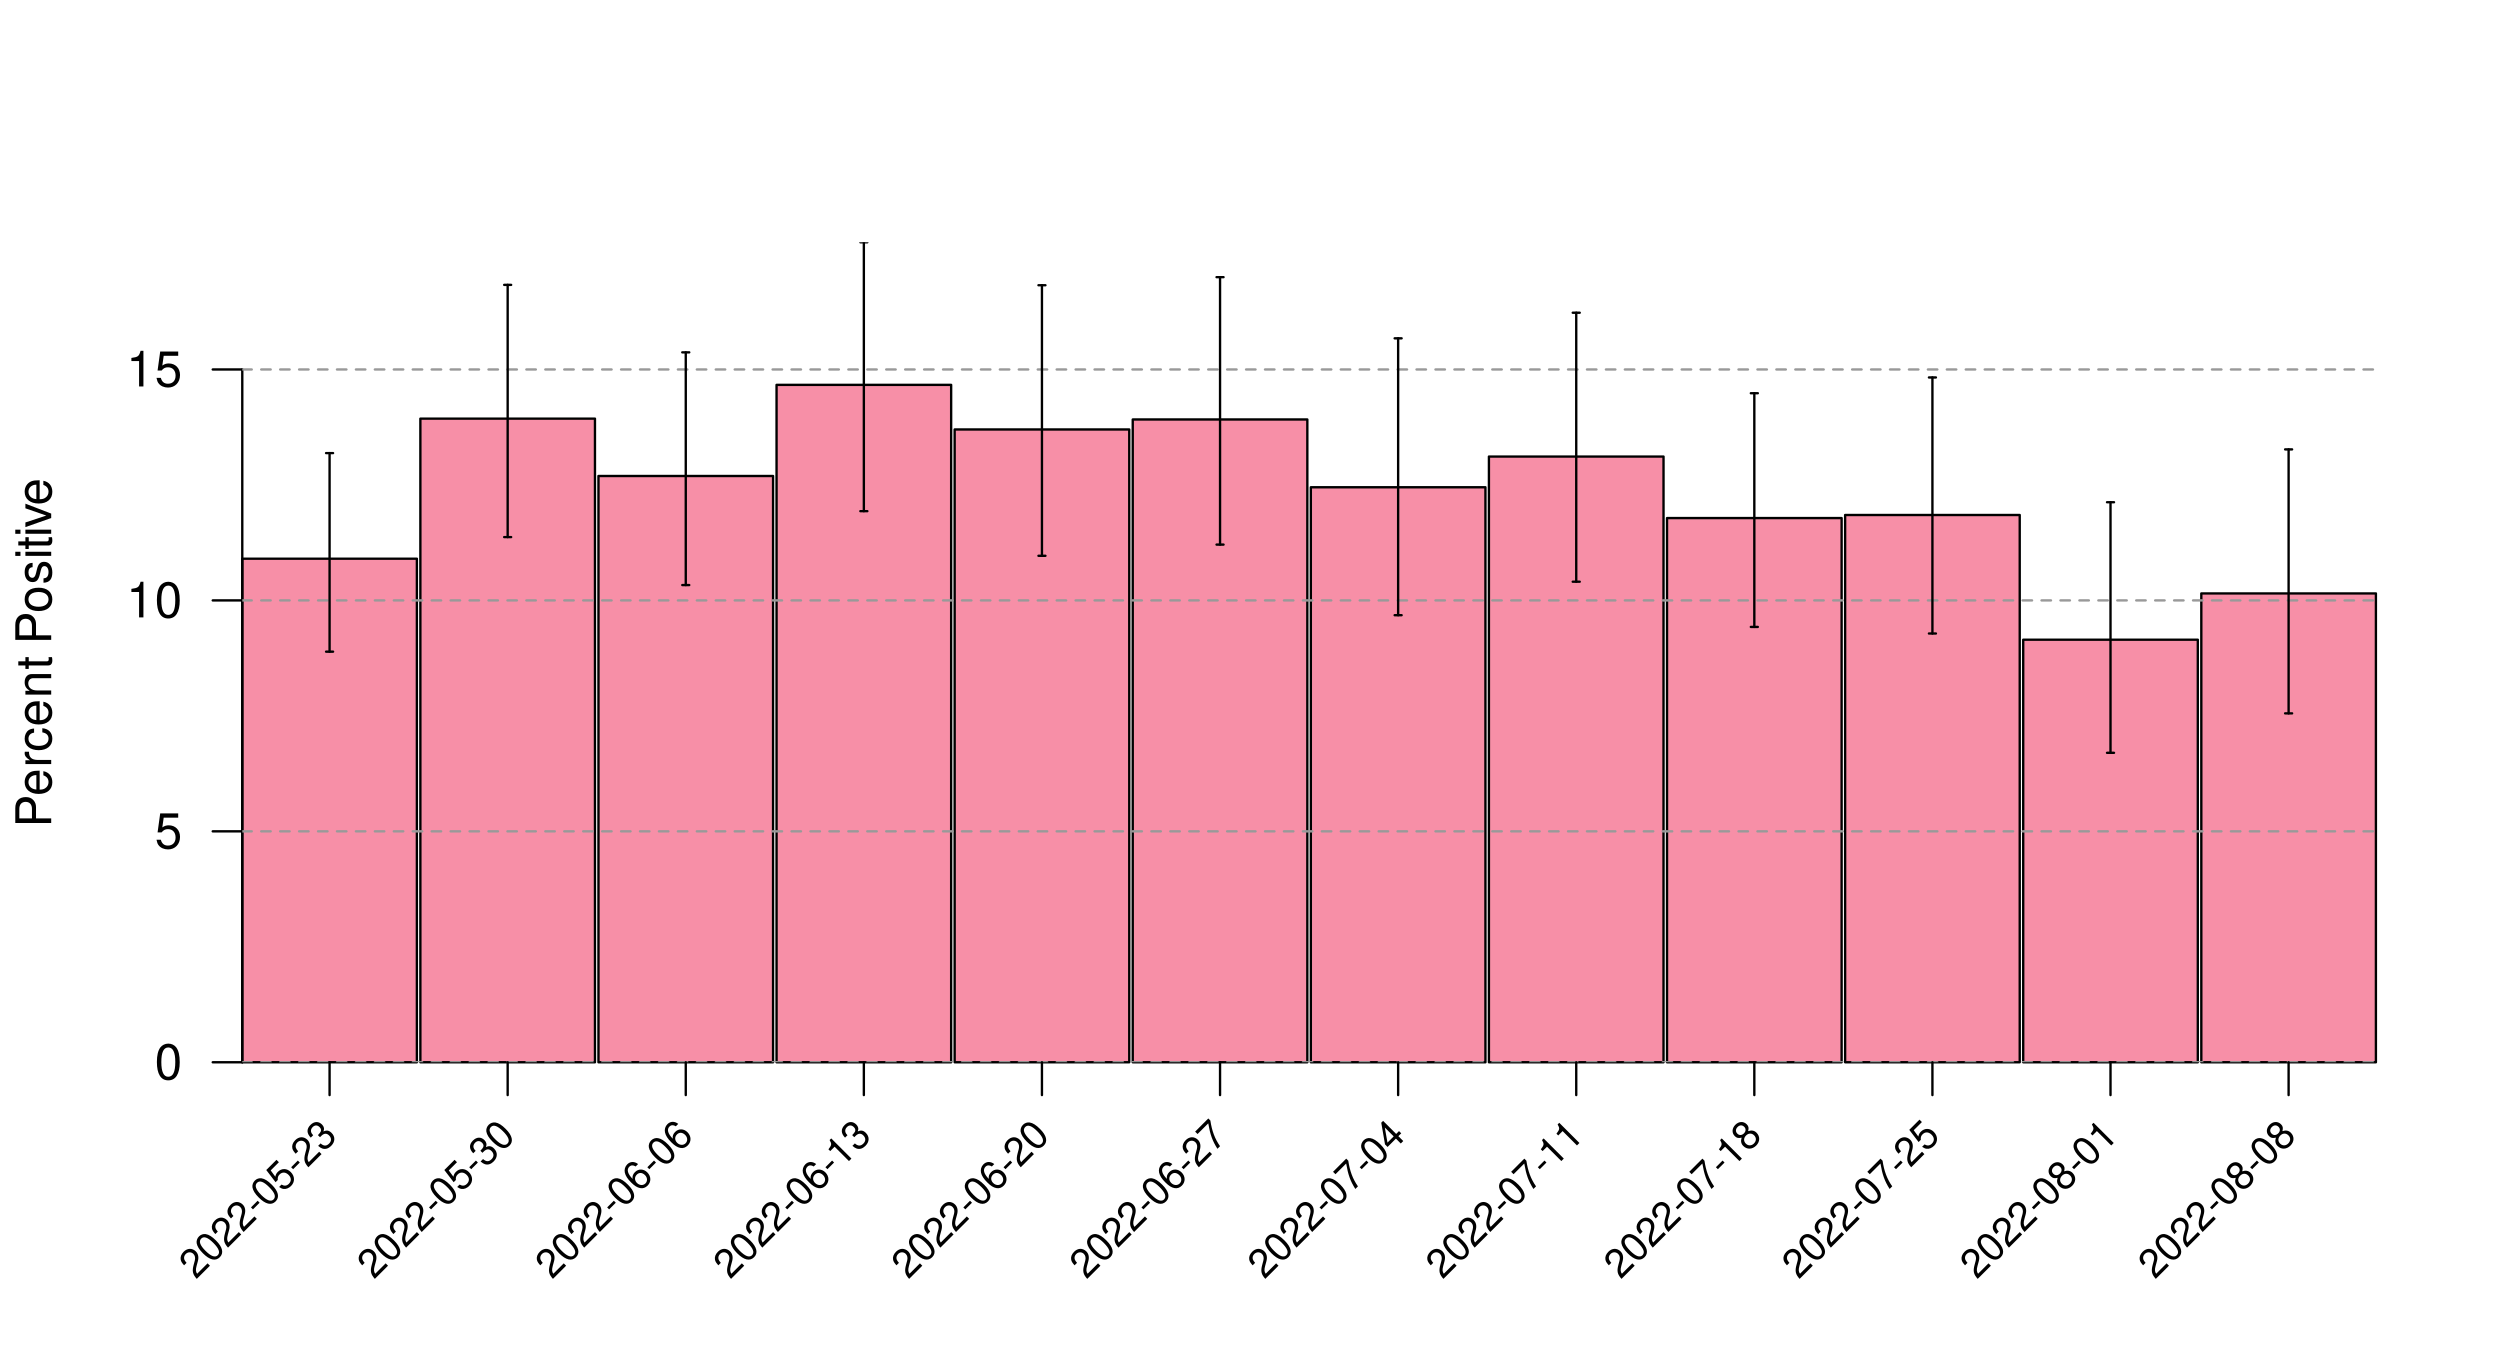 <?xml version="1.0" encoding="UTF-8"?>
<svg xmlns="http://www.w3.org/2000/svg" xmlns:xlink="http://www.w3.org/1999/xlink" width="792pt" height="432pt" viewBox="0 0 792 432" version="1.1">
<defs>
<g>
<symbol overflow="visible" id="glyph0-0">
<path style="stroke:none;" d=""/>
</symbol>
<symbol overflow="visible" id="glyph0-1">
<path style="stroke:none;" d="M -4.812 -2.875 L -4.812 -6.438 C -4.812 -7.328 -5.078 -8.031 -5.625 -8.641 C -6.25 -9.328 -6.984 -9.625 -8.031 -9.625 C -10.172 -9.625 -11.375 -8.359 -11.375 -6.109 L -11.375 -1.422 L 0 -1.422 L 0 -2.875 Z M -6.094 -2.875 L -10.094 -2.875 L -10.094 -5.891 C -10.094 -7.281 -9.344 -8.109 -8.094 -8.109 C -6.844 -8.109 -6.094 -7.281 -6.094 -5.891 Z M -6.094 -2.875 "/>
</symbol>
<symbol overflow="visible" id="glyph0-2">
<path style="stroke:none;" d="M -3.656 -8 C -4.891 -8 -5.641 -7.906 -6.25 -7.672 C -7.594 -7.141 -8.406 -5.891 -8.406 -4.359 C -8.406 -2.094 -6.672 -0.625 -3.969 -0.625 C -1.281 -0.625 0.359 -2.031 0.359 -4.328 C 0.359 -6.203 -0.703 -7.5 -2.484 -7.828 L -2.484 -6.516 C -1.406 -6.156 -0.844 -5.422 -0.844 -4.375 C -0.844 -3.562 -1.219 -2.859 -1.906 -2.422 C -2.375 -2.109 -2.844 -2 -3.656 -1.984 Z M -4.703 -2.016 C -6.219 -2.125 -7.203 -3.047 -7.203 -4.344 C -7.203 -5.672 -6.172 -6.594 -4.703 -6.594 Z M -4.703 -2.016 "/>
</symbol>
<symbol overflow="visible" id="glyph0-3">
<path style="stroke:none;" d="M -8.172 -1.078 L 0 -1.078 L 0 -2.391 L -4.234 -2.391 C -6.203 -2.406 -7.078 -3.219 -7.031 -5 L -8.359 -5 C -8.391 -4.781 -8.406 -4.656 -8.406 -4.5 C -8.406 -3.672 -7.906 -3.031 -6.688 -2.281 L -8.172 -2.281 Z M -8.172 -1.078 "/>
</symbol>
<symbol overflow="visible" id="glyph0-4">
<path style="stroke:none;" d="M -5.422 -7.344 C -6.219 -7.281 -6.734 -7.109 -7.188 -6.797 C -7.953 -6.234 -8.406 -5.25 -8.406 -4.109 C -8.406 -1.906 -6.656 -0.484 -3.938 -0.484 C -1.312 -0.484 0.359 -1.891 0.359 -4.094 C 0.359 -6.047 -0.812 -7.281 -2.812 -7.438 L -2.812 -6.125 C -1.5 -5.906 -0.844 -5.234 -0.844 -4.125 C -0.844 -2.703 -2.016 -1.844 -3.938 -1.844 C -5.984 -1.844 -7.203 -2.688 -7.203 -4.094 C -7.203 -5.188 -6.562 -5.875 -5.422 -6.031 Z M -5.422 -7.344 "/>
</symbol>
<symbol overflow="visible" id="glyph0-5">
<path style="stroke:none;" d="M -8.172 -1.094 L 0 -1.094 L 0 -2.406 L -4.5 -2.406 C -6.172 -2.406 -7.266 -3.281 -7.266 -4.609 C -7.266 -5.641 -6.641 -6.297 -5.656 -6.297 L 0 -6.297 L 0 -7.594 L -6.172 -7.594 C -7.531 -7.594 -8.406 -6.578 -8.406 -5 C -8.406 -3.797 -7.938 -3.016 -6.797 -2.297 L -8.172 -2.297 Z M -8.172 -1.094 "/>
</symbol>
<symbol overflow="visible" id="glyph0-6">
<path style="stroke:none;" d="M -8.172 -3.953 L -8.172 -2.625 L -10.422 -2.625 L -10.422 -1.328 L -8.172 -1.328 L -8.172 -0.219 L -7.109 -0.219 L -7.109 -1.328 L -0.938 -1.328 C -0.094 -1.328 0.359 -1.891 0.359 -2.906 C 0.359 -3.25 0.328 -3.531 0.25 -3.953 L -0.844 -3.953 C -0.797 -3.781 -0.781 -3.609 -0.781 -3.344 C -0.781 -2.781 -0.938 -2.625 -1.516 -2.625 L -7.109 -2.625 L -7.109 -3.953 Z M -8.172 -3.953 "/>
</symbol>
<symbol overflow="visible" id="glyph0-7">
<path style="stroke:none;" d=""/>
</symbol>
<symbol overflow="visible" id="glyph0-8">
<path style="stroke:none;" d="M -8.406 -4.234 C -8.406 -1.938 -6.766 -0.562 -4.016 -0.562 C -1.266 -0.562 0.359 -1.938 0.359 -4.25 C 0.359 -6.562 -1.281 -7.953 -3.953 -7.953 C -6.797 -7.953 -8.406 -6.609 -8.406 -4.234 Z M -7.203 -4.25 C -7.203 -5.719 -6 -6.594 -3.969 -6.594 C -2.047 -6.594 -0.844 -5.688 -0.844 -4.25 C -0.844 -2.812 -2.047 -1.922 -4.016 -1.922 C -6 -1.922 -7.203 -2.812 -7.203 -4.25 Z M -7.203 -4.25 "/>
</symbol>
<symbol overflow="visible" id="glyph0-9">
<path style="stroke:none;" d="M -5.891 -6.828 C -7.5 -6.812 -8.406 -5.75 -8.406 -3.875 C -8.406 -1.969 -7.422 -0.734 -5.906 -0.734 C -4.625 -0.734 -4.016 -1.391 -3.562 -3.328 L -3.266 -4.531 C -3.047 -5.438 -2.719 -5.797 -2.141 -5.797 C -1.359 -5.797 -0.844 -5.031 -0.844 -3.906 C -0.844 -3.203 -1.047 -2.609 -1.391 -2.281 C -1.625 -2.078 -1.859 -1.984 -2.438 -1.906 L -2.438 -0.531 C -0.547 -0.594 0.359 -1.656 0.359 -3.797 C 0.359 -5.844 -0.656 -7.156 -2.234 -7.156 C -3.453 -7.156 -4.109 -6.469 -4.5 -4.844 L -4.797 -3.609 C -5.047 -2.547 -5.391 -2.094 -5.969 -2.094 C -6.734 -2.094 -7.203 -2.766 -7.203 -3.828 C -7.203 -4.859 -6.75 -5.422 -5.891 -5.453 Z M -5.891 -6.828 "/>
</symbol>
<symbol overflow="visible" id="glyph0-10">
<path style="stroke:none;" d="M -8.172 -2.344 L -8.172 -1.047 L 0 -1.047 L 0 -2.344 Z M -11.375 -2.344 L -11.375 -1.031 L -9.734 -1.031 L -9.734 -2.344 Z M -11.375 -2.344 "/>
</symbol>
<symbol overflow="visible" id="glyph0-11">
<path style="stroke:none;" d="M 0 -4.438 L -8.172 -7.578 L -8.172 -6.109 L -1.547 -3.812 L -8.172 -1.625 L -8.172 -0.156 L 0 -3.031 Z M 0 -4.438 "/>
</symbol>
<symbol overflow="visible" id="glyph1-0">
<path style="stroke:none;" d=""/>
</symbol>
<symbol overflow="visible" id="glyph1-1">
<path style="stroke:none;" d="M 4.281 -11.281 C 3.266 -11.281 2.328 -10.812 1.75 -10.047 C 1.031 -9.047 0.672 -7.547 0.672 -5.453 C 0.672 -1.656 1.922 0.359 4.281 0.359 C 6.625 0.359 7.906 -1.656 7.906 -5.359 C 7.906 -7.547 7.562 -9.016 6.828 -10.047 C 6.25 -10.828 5.328 -11.281 4.281 -11.281 Z M 4.281 -10.062 C 5.766 -10.062 6.5 -8.547 6.5 -5.484 C 6.5 -2.281 5.781 -0.781 4.25 -0.781 C 2.812 -0.781 2.078 -2.344 2.078 -5.438 C 2.078 -8.547 2.812 -10.062 4.281 -10.062 Z M 4.281 -10.062 "/>
</symbol>
<symbol overflow="visible" id="glyph1-2">
<path style="stroke:none;" d="M 7.422 -11.062 L 1.719 -11.062 L 0.891 -5.031 L 2.156 -5.031 C 2.797 -5.797 3.328 -6.062 4.188 -6.062 C 5.672 -6.062 6.594 -5.047 6.594 -3.422 C 6.594 -1.828 5.672 -0.859 4.172 -0.859 C 2.984 -0.859 2.25 -1.469 1.922 -2.719 L 0.547 -2.719 C 0.734 -1.812 0.891 -1.375 1.219 -0.969 C 1.844 -0.125 2.969 0.359 4.203 0.359 C 6.438 0.359 8 -1.266 8 -3.609 C 8 -5.781 6.547 -7.281 4.422 -7.281 C 3.656 -7.281 3.031 -7.078 2.391 -6.609 L 2.828 -9.703 L 7.422 -9.703 Z M 7.422 -11.062 "/>
</symbol>
<symbol overflow="visible" id="glyph1-3">
<path style="stroke:none;" d="M 4.031 -8.031 L 4.031 0 L 5.406 0 L 5.406 -11.281 L 4.5 -11.281 C 4.016 -9.547 3.719 -9.312 1.594 -9.031 L 1.594 -8.031 Z M 4.031 -8.031 "/>
</symbol>
<symbol overflow="visible" id="glyph2-0">
<path style="stroke:none;" d=""/>
</symbol>
<symbol overflow="visible" id="glyph2-1">
<path style="stroke:none;" d="M 3.703 -5.234 L 0.406 -1.938 C -0.047 -2.547 -0.109 -3.172 0.219 -4.406 L 0.594 -5.781 C 0.984 -7.141 0.766 -8.234 -0.016 -9.016 C -0.547 -9.547 -1.25 -9.844 -1.953 -9.828 C -2.656 -9.781 -3.297 -9.484 -3.875 -8.906 C -4.672 -8.109 -4.984 -7.203 -4.797 -6.328 C -4.672 -5.766 -4.344 -5.281 -3.734 -4.609 L -2.953 -5.391 C -3.359 -5.859 -3.562 -6.156 -3.672 -6.484 C -3.859 -7.078 -3.688 -7.719 -3.219 -8.188 C -2.516 -8.891 -1.469 -8.906 -0.781 -8.219 C -0.266 -7.703 -0.125 -6.969 -0.344 -6.094 L -0.688 -4.812 C -1.25 -2.75 -1.031 -1.781 0.281 -0.312 L 4.453 -4.484 Z M 3.703 -5.234 "/>
</symbol>
<symbol overflow="visible" id="glyph2-2">
<path style="stroke:none;" d="M -3.953 -8.828 C -4.547 -8.234 -4.812 -7.438 -4.703 -6.672 C -4.531 -5.688 -3.906 -4.656 -2.719 -3.469 C -0.562 -1.312 1.281 -0.875 2.641 -2.234 C 3.953 -3.547 3.531 -5.406 1.438 -7.5 C 0.188 -8.75 -0.828 -9.391 -1.828 -9.547 C -2.594 -9.656 -3.375 -9.406 -3.953 -8.828 Z M -3.25 -8.125 C -2.422 -8.953 -1.172 -8.516 0.562 -6.781 C 2.375 -4.969 2.828 -3.703 1.969 -2.844 C 1.156 -2.031 -0.156 -2.5 -1.906 -4.25 C -3.672 -6.016 -4.094 -7.281 -3.25 -8.125 Z M -3.25 -8.125 "/>
</symbol>
<symbol overflow="visible" id="glyph2-3">
<path style="stroke:none;" d="M -0.234 -5.266 L -2.344 -3.156 L -1.719 -2.531 L 0.391 -4.641 Z M -0.234 -5.266 "/>
</symbol>
<symbol overflow="visible" id="glyph2-4">
<path style="stroke:none;" d="M -2.047 -10.453 L -5.281 -7.219 L -2.328 -3.359 L -1.625 -4.062 C -1.703 -4.859 -1.562 -5.312 -1.062 -5.812 C -0.219 -6.656 0.875 -6.594 1.797 -5.672 C 2.703 -4.766 2.734 -3.703 1.875 -2.844 C 1.203 -2.172 0.438 -2.094 -0.453 -2.609 L -1.219 -1.844 C -0.609 -1.453 -0.25 -1.281 0.141 -1.234 C 0.969 -1.094 1.875 -1.469 2.594 -2.188 C 3.844 -3.438 3.812 -5.25 2.484 -6.578 C 1.266 -7.797 -0.406 -7.844 -1.609 -6.641 C -2.062 -6.188 -2.297 -5.734 -2.406 -5.094 L -3.875 -7.094 L -1.281 -9.688 Z M -2.047 -10.453 "/>
</symbol>
<symbol overflow="visible" id="glyph2-5">
<path style="stroke:none;" d="M -0.984 -4.891 L -0.562 -5.312 C 0.281 -6.156 1.125 -6.219 1.891 -5.453 C 2.703 -4.641 2.703 -3.672 1.906 -2.875 C 1.047 -2.016 0.188 -2.031 -0.797 -2.922 L -1.578 -2.141 C -1.016 -1.672 -0.594 -1.406 -0.188 -1.281 C 0.781 -1 1.688 -1.281 2.562 -2.156 C 3.844 -3.438 3.891 -5.047 2.688 -6.25 C 1.875 -7.062 1.125 -7.188 0.109 -6.703 C 0.453 -7.516 0.297 -8.266 -0.344 -8.906 C -1.438 -10 -2.828 -9.953 -4.016 -8.766 C -5.281 -7.5 -5.234 -6.109 -3.906 -4.75 L -3.141 -5.516 C -3.516 -5.922 -3.703 -6.172 -3.781 -6.469 C -3.969 -7 -3.797 -7.609 -3.312 -8.094 C -2.625 -8.781 -1.812 -8.781 -1.109 -8.078 C -0.672 -7.641 -0.547 -7.203 -0.734 -6.703 C -0.875 -6.406 -1.125 -6.094 -1.641 -5.547 Z M -0.984 -4.891 "/>
</symbol>
<symbol overflow="visible" id="glyph2-6">
<path style="stroke:none;" d="M -0.328 -9.109 C -1.516 -10.016 -2.812 -9.969 -3.766 -9.016 C -4.453 -8.328 -4.734 -7.359 -4.531 -6.406 C -4.297 -5.391 -3.688 -4.438 -2.547 -3.297 C -1.453 -2.203 -0.625 -1.688 0.312 -1.5 C 1.188 -1.312 2 -1.594 2.688 -2.281 C 3.875 -3.469 3.844 -5.219 2.594 -6.469 C 1.422 -7.641 -0.203 -7.672 -1.312 -6.562 C -1.938 -5.938 -2.203 -5.234 -2.062 -4.406 C -3.625 -6 -4.016 -7.359 -3.109 -8.266 C -2.578 -8.797 -1.859 -8.828 -1.094 -8.344 Z M -0.734 -5.766 C 0.016 -6.516 1.016 -6.453 1.875 -5.594 C 2.656 -4.812 2.719 -3.688 2 -2.969 C 1.281 -2.25 0.125 -2.312 -0.688 -3.125 C -1.484 -3.922 -1.5 -5 -0.734 -5.766 Z M -0.734 -5.766 "/>
</symbol>
<symbol overflow="visible" id="glyph2-7">
<path style="stroke:none;" d="M -2.266 -6.828 L 2.281 -2.281 L 3.062 -3.062 L -3.328 -9.453 L -3.844 -8.938 C -3.125 -7.688 -3.172 -7.359 -4.219 -6 L -3.656 -5.438 Z M -2.266 -6.828 "/>
</symbol>
<symbol overflow="visible" id="glyph2-8">
<path style="stroke:none;" d="M -1.672 -10.828 L -5.844 -6.656 L -5.078 -5.891 L -1.688 -9.281 C -1.062 -5.656 -0.375 -3.75 1.219 -1.219 L 2.047 -2.047 C 0.391 -4.391 -0.531 -6.906 -1.016 -10.172 Z M -1.672 -10.828 "/>
</symbol>
<symbol overflow="visible" id="glyph2-9">
<path style="stroke:none;" d="M 1.344 -4.438 L 2.891 -2.891 L 3.672 -3.672 L 2.125 -5.219 L 3.031 -6.125 L 2.328 -6.828 L 1.422 -5.922 L -2.719 -10.062 L -3.297 -9.484 L -2.109 -2.609 L -1.297 -1.797 Z M 0.641 -5.141 L -1.328 -3.172 L -2.172 -7.953 Z M 0.641 -5.141 "/>
</symbol>
<symbol overflow="visible" id="glyph2-10">
<path style="stroke:none;" d="M 0.094 -6.812 C 0.359 -7.859 0.234 -8.391 -0.359 -8.984 C -1.375 -10 -2.859 -9.922 -3.953 -8.828 C -5.062 -7.719 -5.141 -6.234 -4.141 -5.234 C -3.531 -4.625 -3.016 -4.516 -1.969 -4.75 C -2.312 -3.688 -2.156 -2.812 -1.453 -2.109 C -0.281 -0.938 1.391 -0.984 2.641 -2.234 C 3.875 -3.469 3.922 -5.141 2.75 -6.312 C 2.047 -7.016 1.172 -7.172 0.094 -6.812 Z M -3.25 -8.125 C -2.594 -8.781 -1.781 -8.812 -1.141 -8.172 C -0.547 -7.578 -0.594 -6.75 -1.234 -6.109 C -1.906 -5.438 -2.719 -5.406 -3.328 -6.016 C -3.953 -6.641 -3.922 -7.453 -3.25 -8.125 Z M -0.562 -5.438 C 0.203 -6.203 1.234 -6.234 1.984 -5.484 C 2.75 -4.719 2.734 -3.703 1.922 -2.891 C 1.156 -2.125 0.109 -2.109 -0.641 -2.859 C -1.406 -3.625 -1.359 -4.641 -0.562 -5.438 Z M -0.562 -5.438 "/>
</symbol>
</g>
<clipPath id="clip1">
  <path d="M 76.754 336 L 752.691 336 L 752.691 336.531 L 76.754 336.531 Z M 76.754 336 "/>
</clipPath>
<clipPath id="clip2">
  <path d="M 76.754 262 L 752.691 262 L 752.691 264 L 76.754 264 Z M 76.754 262 "/>
</clipPath>
<clipPath id="clip3">
  <path d="M 76.754 189 L 752.691 189 L 752.691 191 L 76.754 191 Z M 76.754 189 "/>
</clipPath>
<clipPath id="clip4">
  <path d="M 76.754 116 L 752.691 116 L 752.691 118 L 76.754 118 Z M 76.754 116 "/>
</clipPath>
<clipPath id="clip5">
  <path d="M 273 76.754 L 275 76.754 L 275 163 L 273 163 Z M 273 76.754 "/>
</clipPath>
<clipPath id="clip6">
  <path d="M 272 76.754 L 276 76.754 L 276 78 L 272 78 Z M 272 76.754 "/>
</clipPath>
</defs>
<g id="surface7">
<rect x="0" y="0" width="792" height="432" style="fill:rgb(100%,100%,100%);fill-opacity:1;stroke:none;"/>
<path style="fill-rule:nonzero;fill:rgb(96.863%,56.078%,65.49%);fill-opacity:1;stroke-width:0.75;stroke-linecap:round;stroke-linejoin:round;stroke:rgb(0%,0%,0%);stroke-opacity:1;stroke-miterlimit:10;" d="M 76.754 336.527 L 132.066 336.527 L 132.066 177 L 76.754 177 Z M 76.754 336.527 "/>
<path style="fill-rule:nonzero;fill:rgb(96.863%,56.078%,65.49%);fill-opacity:1;stroke-width:0.75;stroke-linecap:round;stroke-linejoin:round;stroke:rgb(0%,0%,0%);stroke-opacity:1;stroke-miterlimit:10;" d="M 133.172 336.527 L 188.484 336.527 L 188.484 132.625 L 133.172 132.625 Z M 133.172 336.527 "/>
<path style="fill-rule:nonzero;fill:rgb(96.863%,56.078%,65.49%);fill-opacity:1;stroke-width:0.75;stroke-linecap:round;stroke-linejoin:round;stroke:rgb(0%,0%,0%);stroke-opacity:1;stroke-miterlimit:10;" d="M 189.594 336.527 L 244.906 336.527 L 244.906 150.793 L 189.594 150.793 Z M 189.594 336.527 "/>
<path style="fill-rule:nonzero;fill:rgb(96.863%,56.078%,65.49%);fill-opacity:1;stroke-width:0.75;stroke-linecap:round;stroke-linejoin:round;stroke:rgb(0%,0%,0%);stroke-opacity:1;stroke-miterlimit:10;" d="M 246.012 336.527 L 301.324 336.527 L 301.324 121.926 L 246.012 121.926 Z M 246.012 336.527 "/>
<path style="fill-rule:nonzero;fill:rgb(96.863%,56.078%,65.49%);fill-opacity:1;stroke-width:0.75;stroke-linecap:round;stroke-linejoin:round;stroke:rgb(0%,0%,0%);stroke-opacity:1;stroke-miterlimit:10;" d="M 302.434 336.527 L 357.746 336.527 L 357.746 136.055 L 302.434 136.055 Z M 302.434 336.527 "/>
<path style="fill-rule:nonzero;fill:rgb(96.863%,56.078%,65.49%);fill-opacity:1;stroke-width:0.75;stroke-linecap:round;stroke-linejoin:round;stroke:rgb(0%,0%,0%);stroke-opacity:1;stroke-miterlimit:10;" d="M 358.852 336.527 L 414.164 336.527 L 414.164 132.891 L 358.852 132.891 Z M 358.852 336.527 "/>
<path style="fill-rule:nonzero;fill:rgb(96.863%,56.078%,65.49%);fill-opacity:1;stroke-width:0.75;stroke-linecap:round;stroke-linejoin:round;stroke:rgb(0%,0%,0%);stroke-opacity:1;stroke-miterlimit:10;" d="M 415.273 336.527 L 470.586 336.527 L 470.586 154.363 L 415.273 154.363 Z M 415.273 336.527 "/>
<path style="fill-rule:nonzero;fill:rgb(96.863%,56.078%,65.49%);fill-opacity:1;stroke-width:0.75;stroke-linecap:round;stroke-linejoin:round;stroke:rgb(0%,0%,0%);stroke-opacity:1;stroke-miterlimit:10;" d="M 471.691 336.527 L 527.004 336.527 L 527.004 144.637 L 471.691 144.637 Z M 471.691 336.527 "/>
<path style="fill-rule:nonzero;fill:rgb(96.863%,56.078%,65.49%);fill-opacity:1;stroke-width:0.75;stroke-linecap:round;stroke-linejoin:round;stroke:rgb(0%,0%,0%);stroke-opacity:1;stroke-miterlimit:10;" d="M 528.113 336.527 L 583.426 336.527 L 583.426 164.129 L 528.113 164.129 Z M 528.113 336.527 "/>
<path style="fill-rule:nonzero;fill:rgb(96.863%,56.078%,65.49%);fill-opacity:1;stroke-width:0.75;stroke-linecap:round;stroke-linejoin:round;stroke:rgb(0%,0%,0%);stroke-opacity:1;stroke-miterlimit:10;" d="M 584.535 336.527 L 639.848 336.527 L 639.848 163.152 L 584.535 163.152 Z M 584.535 336.527 "/>
<path style="fill-rule:nonzero;fill:rgb(96.863%,56.078%,65.49%);fill-opacity:1;stroke-width:0.75;stroke-linecap:round;stroke-linejoin:round;stroke:rgb(0%,0%,0%);stroke-opacity:1;stroke-miterlimit:10;" d="M 640.953 336.527 L 696.266 336.527 L 696.266 202.66 L 640.953 202.66 Z M 640.953 336.527 "/>
<path style="fill-rule:nonzero;fill:rgb(96.863%,56.078%,65.49%);fill-opacity:1;stroke-width:0.75;stroke-linecap:round;stroke-linejoin:round;stroke:rgb(0%,0%,0%);stroke-opacity:1;stroke-miterlimit:10;" d="M 697.375 336.527 L 752.688 336.527 L 752.688 187.996 L 697.375 187.996 Z M 697.375 336.527 "/>
<g style="fill:rgb(0%,0%,0%);fill-opacity:1;">
  <use xlink:href="#glyph0-1" x="16.219" y="262.141"/>
  <use xlink:href="#glyph0-2" x="16.219" y="252.141"/>
  <use xlink:href="#glyph0-3" x="16.219" y="243.141"/>
  <use xlink:href="#glyph0-4" x="16.219" y="238.141"/>
  <use xlink:href="#glyph0-2" x="16.219" y="230.141"/>
  <use xlink:href="#glyph0-5" x="16.219" y="221.141"/>
  <use xlink:href="#glyph0-6" x="16.219" y="212.141"/>
  <use xlink:href="#glyph0-7" x="16.219" y="208.141"/>
  <use xlink:href="#glyph0-1" x="16.219" y="204.141"/>
  <use xlink:href="#glyph0-8" x="16.219" y="194.141"/>
  <use xlink:href="#glyph0-9" x="16.219" y="185.141"/>
  <use xlink:href="#glyph0-10" x="16.219" y="177.141"/>
  <use xlink:href="#glyph0-6" x="16.219" y="174.141"/>
  <use xlink:href="#glyph0-10" x="16.219" y="170.141"/>
  <use xlink:href="#glyph0-11" x="16.219" y="167.141"/>
  <use xlink:href="#glyph0-2" x="16.219" y="160.141"/>
</g>
<path style="fill:none;stroke-width:0.75;stroke-linecap:round;stroke-linejoin:round;stroke:rgb(0%,0%,0%);stroke-opacity:1;stroke-miterlimit:10;" d="M 76.754 336.527 L 76.754 117.051 "/>
<path style="fill:none;stroke-width:0.75;stroke-linecap:round;stroke-linejoin:round;stroke:rgb(0%,0%,0%);stroke-opacity:1;stroke-miterlimit:10;" d="M 76.754 336.527 L 67.391 336.527 "/>
<path style="fill:none;stroke-width:0.75;stroke-linecap:round;stroke-linejoin:round;stroke:rgb(0%,0%,0%);stroke-opacity:1;stroke-miterlimit:10;" d="M 76.754 263.367 L 67.391 263.367 "/>
<path style="fill:none;stroke-width:0.75;stroke-linecap:round;stroke-linejoin:round;stroke:rgb(0%,0%,0%);stroke-opacity:1;stroke-miterlimit:10;" d="M 76.754 190.211 L 67.391 190.211 "/>
<path style="fill:none;stroke-width:0.75;stroke-linecap:round;stroke-linejoin:round;stroke:rgb(0%,0%,0%);stroke-opacity:1;stroke-miterlimit:10;" d="M 76.754 117.051 L 67.391 117.051 "/>
<g style="fill:rgb(0%,0%,0%);fill-opacity:1;">
  <use xlink:href="#glyph1-1" x="49.031" y="341.898"/>
</g>
<g style="fill:rgb(0%,0%,0%);fill-opacity:1;">
  <use xlink:href="#glyph1-2" x="49.031" y="268.738"/>
</g>
<g style="fill:rgb(0%,0%,0%);fill-opacity:1;">
  <use xlink:href="#glyph1-3" x="40.031" y="195.582"/>
  <use xlink:href="#glyph1-1" x="49.031" y="195.582"/>
</g>
<g style="fill:rgb(0%,0%,0%);fill-opacity:1;">
  <use xlink:href="#glyph1-3" x="40.031" y="122.422"/>
  <use xlink:href="#glyph1-2" x="49.031" y="122.422"/>
</g>
<g clip-path="url(#clip1)" clip-rule="nonzero">
<path style="fill:none;stroke-width:0.75;stroke-linecap:round;stroke-linejoin:round;stroke:rgb(60%,60%,60%);stroke-opacity:1;stroke-dasharray:3,3;stroke-miterlimit:10;" d="M 76.754 336.527 L 752.688 336.527 "/>
</g>
<g clip-path="url(#clip2)" clip-rule="nonzero">
<path style="fill:none;stroke-width:0.75;stroke-linecap:round;stroke-linejoin:round;stroke:rgb(60%,60%,60%);stroke-opacity:1;stroke-dasharray:3,3;stroke-miterlimit:10;" d="M 76.754 263.367 L 752.688 263.367 "/>
</g>
<g clip-path="url(#clip3)" clip-rule="nonzero">
<path style="fill:none;stroke-width:0.75;stroke-linecap:round;stroke-linejoin:round;stroke:rgb(60%,60%,60%);stroke-opacity:1;stroke-dasharray:3,3;stroke-miterlimit:10;" d="M 76.754 190.211 L 752.688 190.211 "/>
</g>
<g clip-path="url(#clip4)" clip-rule="nonzero">
<path style="fill:none;stroke-width:0.75;stroke-linecap:round;stroke-linejoin:round;stroke:rgb(60%,60%,60%);stroke-opacity:1;stroke-dasharray:3,3;stroke-miterlimit:10;" d="M 76.754 117.051 L 752.688 117.051 "/>
</g>
<path style="fill:none;stroke-width:0.75;stroke-linecap:round;stroke-linejoin:round;stroke:rgb(0%,0%,0%);stroke-opacity:1;stroke-miterlimit:10;" d="M 104.41 336.527 L 104.41 346.918 "/>
<path style="fill:none;stroke-width:0.75;stroke-linecap:round;stroke-linejoin:round;stroke:rgb(0%,0%,0%);stroke-opacity:1;stroke-miterlimit:10;" d="M 160.828 336.527 L 160.828 346.918 "/>
<path style="fill:none;stroke-width:0.75;stroke-linecap:round;stroke-linejoin:round;stroke:rgb(0%,0%,0%);stroke-opacity:1;stroke-miterlimit:10;" d="M 217.25 336.527 L 217.25 346.918 "/>
<path style="fill:none;stroke-width:0.75;stroke-linecap:round;stroke-linejoin:round;stroke:rgb(0%,0%,0%);stroke-opacity:1;stroke-miterlimit:10;" d="M 273.668 336.527 L 273.668 346.918 "/>
<path style="fill:none;stroke-width:0.75;stroke-linecap:round;stroke-linejoin:round;stroke:rgb(0%,0%,0%);stroke-opacity:1;stroke-miterlimit:10;" d="M 330.09 336.527 L 330.09 346.918 "/>
<path style="fill:none;stroke-width:0.75;stroke-linecap:round;stroke-linejoin:round;stroke:rgb(0%,0%,0%);stroke-opacity:1;stroke-miterlimit:10;" d="M 386.512 336.527 L 386.512 346.918 "/>
<path style="fill:none;stroke-width:0.75;stroke-linecap:round;stroke-linejoin:round;stroke:rgb(0%,0%,0%);stroke-opacity:1;stroke-miterlimit:10;" d="M 442.93 336.527 L 442.93 346.918 "/>
<path style="fill:none;stroke-width:0.75;stroke-linecap:round;stroke-linejoin:round;stroke:rgb(0%,0%,0%);stroke-opacity:1;stroke-miterlimit:10;" d="M 499.352 336.527 L 499.352 346.918 "/>
<path style="fill:none;stroke-width:0.75;stroke-linecap:round;stroke-linejoin:round;stroke:rgb(0%,0%,0%);stroke-opacity:1;stroke-miterlimit:10;" d="M 555.77 336.527 L 555.77 346.918 "/>
<path style="fill:none;stroke-width:0.75;stroke-linecap:round;stroke-linejoin:round;stroke:rgb(0%,0%,0%);stroke-opacity:1;stroke-miterlimit:10;" d="M 612.191 336.527 L 612.191 346.918 "/>
<path style="fill:none;stroke-width:0.75;stroke-linecap:round;stroke-linejoin:round;stroke:rgb(0%,0%,0%);stroke-opacity:1;stroke-miterlimit:10;" d="M 668.609 336.527 L 668.609 346.918 "/>
<path style="fill:none;stroke-width:0.75;stroke-linecap:round;stroke-linejoin:round;stroke:rgb(0%,0%,0%);stroke-opacity:1;stroke-miterlimit:10;" d="M 725.031 336.527 L 725.031 346.918 "/>
<g style="fill:rgb(0%,0%,0%);fill-opacity:1;">
  <use xlink:href="#glyph2-1" x="62.054" y="405.46"/>
  <use xlink:href="#glyph2-2" x="67.004" y="400.511"/>
  <use xlink:href="#glyph2-1" x="71.954" y="395.561"/>
  <use xlink:href="#glyph2-1" x="76.903" y="390.611"/>
  <use xlink:href="#glyph2-3" x="81.853" y="385.661"/>
  <use xlink:href="#glyph2-2" x="84.682" y="382.833"/>
  <use xlink:href="#glyph2-4" x="89.631" y="377.883"/>
  <use xlink:href="#glyph2-3" x="94.581" y="372.933"/>
  <use xlink:href="#glyph2-1" x="97.409" y="370.105"/>
  <use xlink:href="#glyph2-5" x="102.359" y="365.155"/>
</g>
<g style="fill:rgb(0%,0%,0%);fill-opacity:1;">
  <use xlink:href="#glyph2-1" x="118.472" y="405.46"/>
  <use xlink:href="#glyph2-2" x="123.422" y="400.511"/>
  <use xlink:href="#glyph2-1" x="128.372" y="395.561"/>
  <use xlink:href="#glyph2-1" x="133.321" y="390.611"/>
  <use xlink:href="#glyph2-3" x="138.271" y="385.661"/>
  <use xlink:href="#glyph2-2" x="141.099" y="382.833"/>
  <use xlink:href="#glyph2-4" x="146.049" y="377.883"/>
  <use xlink:href="#glyph2-3" x="150.999" y="372.933"/>
  <use xlink:href="#glyph2-5" x="153.827" y="370.105"/>
  <use xlink:href="#glyph2-2" x="158.777" y="365.155"/>
</g>
<g style="fill:rgb(0%,0%,0%);fill-opacity:1;">
  <use xlink:href="#glyph2-1" x="174.894" y="405.46"/>
  <use xlink:href="#glyph2-2" x="179.844" y="400.511"/>
  <use xlink:href="#glyph2-1" x="184.793" y="395.561"/>
  <use xlink:href="#glyph2-1" x="189.743" y="390.611"/>
  <use xlink:href="#glyph2-3" x="194.693" y="385.661"/>
  <use xlink:href="#glyph2-2" x="197.521" y="382.833"/>
  <use xlink:href="#glyph2-6" x="202.471" y="377.883"/>
  <use xlink:href="#glyph2-3" x="207.421" y="372.933"/>
  <use xlink:href="#glyph2-2" x="210.249" y="370.105"/>
  <use xlink:href="#glyph2-6" x="215.199" y="365.155"/>
</g>
<g style="fill:rgb(0%,0%,0%);fill-opacity:1;">
  <use xlink:href="#glyph2-1" x="231.312" y="405.46"/>
  <use xlink:href="#glyph2-2" x="236.262" y="400.511"/>
  <use xlink:href="#glyph2-1" x="241.211" y="395.561"/>
  <use xlink:href="#glyph2-1" x="246.161" y="390.611"/>
  <use xlink:href="#glyph2-3" x="251.111" y="385.661"/>
  <use xlink:href="#glyph2-2" x="253.939" y="382.833"/>
  <use xlink:href="#glyph2-6" x="258.889" y="377.883"/>
  <use xlink:href="#glyph2-3" x="263.839" y="372.933"/>
  <use xlink:href="#glyph2-7" x="266.667" y="370.105"/>
  <use xlink:href="#glyph2-5" x="271.617" y="365.155"/>
</g>
<g style="fill:rgb(0%,0%,0%);fill-opacity:1;">
  <use xlink:href="#glyph2-1" x="287.734" y="405.46"/>
  <use xlink:href="#glyph2-2" x="292.684" y="400.511"/>
  <use xlink:href="#glyph2-1" x="297.633" y="395.561"/>
  <use xlink:href="#glyph2-1" x="302.583" y="390.611"/>
  <use xlink:href="#glyph2-3" x="307.533" y="385.661"/>
  <use xlink:href="#glyph2-2" x="310.361" y="382.833"/>
  <use xlink:href="#glyph2-6" x="315.311" y="377.883"/>
  <use xlink:href="#glyph2-3" x="320.261" y="372.933"/>
  <use xlink:href="#glyph2-1" x="323.089" y="370.105"/>
  <use xlink:href="#glyph2-2" x="328.039" y="365.155"/>
</g>
<g style="fill:rgb(0%,0%,0%);fill-opacity:1;">
  <use xlink:href="#glyph2-1" x="344.156" y="405.46"/>
  <use xlink:href="#glyph2-2" x="349.105" y="400.511"/>
  <use xlink:href="#glyph2-1" x="354.055" y="395.561"/>
  <use xlink:href="#glyph2-1" x="359.005" y="390.611"/>
  <use xlink:href="#glyph2-3" x="363.955" y="385.661"/>
  <use xlink:href="#glyph2-2" x="366.783" y="382.833"/>
  <use xlink:href="#glyph2-6" x="371.733" y="377.883"/>
  <use xlink:href="#glyph2-3" x="376.683" y="372.933"/>
  <use xlink:href="#glyph2-1" x="379.511" y="370.105"/>
  <use xlink:href="#glyph2-8" x="384.461" y="365.155"/>
</g>
<g style="fill:rgb(0%,0%,0%);fill-opacity:1;">
  <use xlink:href="#glyph2-1" x="400.574" y="405.46"/>
  <use xlink:href="#glyph2-2" x="405.523" y="400.511"/>
  <use xlink:href="#glyph2-1" x="410.473" y="395.561"/>
  <use xlink:href="#glyph2-1" x="415.423" y="390.611"/>
  <use xlink:href="#glyph2-3" x="420.373" y="385.661"/>
  <use xlink:href="#glyph2-2" x="423.201" y="382.833"/>
  <use xlink:href="#glyph2-8" x="428.151" y="377.883"/>
  <use xlink:href="#glyph2-3" x="433.101" y="372.933"/>
  <use xlink:href="#glyph2-2" x="435.929" y="370.105"/>
  <use xlink:href="#glyph2-9" x="440.879" y="365.155"/>
</g>
<g style="fill:rgb(0%,0%,0%);fill-opacity:1;">
  <use xlink:href="#glyph2-1" x="456.996" y="405.46"/>
  <use xlink:href="#glyph2-2" x="461.945" y="400.511"/>
  <use xlink:href="#glyph2-1" x="466.895" y="395.561"/>
  <use xlink:href="#glyph2-1" x="471.845" y="390.611"/>
  <use xlink:href="#glyph2-3" x="476.795" y="385.661"/>
  <use xlink:href="#glyph2-2" x="479.623" y="382.833"/>
  <use xlink:href="#glyph2-8" x="484.573" y="377.883"/>
  <use xlink:href="#glyph2-3" x="489.522" y="372.933"/>
  <use xlink:href="#glyph2-7" x="492.351" y="370.105"/>
  <use xlink:href="#glyph2-7" x="497.301" y="365.155"/>
</g>
<g style="fill:rgb(0%,0%,0%);fill-opacity:1;">
  <use xlink:href="#glyph2-1" x="513.413" y="405.46"/>
  <use xlink:href="#glyph2-2" x="518.363" y="400.511"/>
  <use xlink:href="#glyph2-1" x="523.313" y="395.561"/>
  <use xlink:href="#glyph2-1" x="528.263" y="390.611"/>
  <use xlink:href="#glyph2-3" x="533.212" y="385.661"/>
  <use xlink:href="#glyph2-2" x="536.041" y="382.833"/>
  <use xlink:href="#glyph2-8" x="540.991" y="377.883"/>
  <use xlink:href="#glyph2-3" x="545.94" y="372.933"/>
  <use xlink:href="#glyph2-7" x="548.769" y="370.105"/>
  <use xlink:href="#glyph2-10" x="553.719" y="365.155"/>
</g>
<g style="fill:rgb(0%,0%,0%);fill-opacity:1;">
  <use xlink:href="#glyph2-1" x="569.835" y="405.46"/>
  <use xlink:href="#glyph2-2" x="574.785" y="400.511"/>
  <use xlink:href="#glyph2-1" x="579.735" y="395.561"/>
  <use xlink:href="#glyph2-1" x="584.685" y="390.611"/>
  <use xlink:href="#glyph2-3" x="589.634" y="385.661"/>
  <use xlink:href="#glyph2-2" x="592.463" y="382.833"/>
  <use xlink:href="#glyph2-8" x="597.413" y="377.883"/>
  <use xlink:href="#glyph2-3" x="602.362" y="372.933"/>
  <use xlink:href="#glyph2-1" x="605.191" y="370.105"/>
  <use xlink:href="#glyph2-4" x="610.14" y="365.155"/>
</g>
<g style="fill:rgb(0%,0%,0%);fill-opacity:1;">
  <use xlink:href="#glyph2-1" x="626.253" y="405.46"/>
  <use xlink:href="#glyph2-2" x="631.203" y="400.511"/>
  <use xlink:href="#glyph2-1" x="636.153" y="395.561"/>
  <use xlink:href="#glyph2-1" x="641.103" y="390.611"/>
  <use xlink:href="#glyph2-3" x="646.052" y="385.661"/>
  <use xlink:href="#glyph2-2" x="648.881" y="382.833"/>
  <use xlink:href="#glyph2-10" x="653.83" y="377.883"/>
  <use xlink:href="#glyph2-3" x="658.78" y="372.933"/>
  <use xlink:href="#glyph2-2" x="661.609" y="370.105"/>
  <use xlink:href="#glyph2-7" x="666.558" y="365.155"/>
</g>
<g style="fill:rgb(0%,0%,0%);fill-opacity:1;">
  <use xlink:href="#glyph2-1" x="682.675" y="405.46"/>
  <use xlink:href="#glyph2-2" x="687.625" y="400.511"/>
  <use xlink:href="#glyph2-1" x="692.575" y="395.561"/>
  <use xlink:href="#glyph2-1" x="697.524" y="390.611"/>
  <use xlink:href="#glyph2-3" x="702.474" y="385.661"/>
  <use xlink:href="#glyph2-2" x="705.303" y="382.833"/>
  <use xlink:href="#glyph2-10" x="710.252" y="377.883"/>
  <use xlink:href="#glyph2-3" x="715.202" y="372.933"/>
  <use xlink:href="#glyph2-2" x="718.031" y="370.105"/>
  <use xlink:href="#glyph2-10" x="722.98" y="365.155"/>
</g>
<path style="fill:none;stroke-width:0.75;stroke-linecap:round;stroke-linejoin:round;stroke:rgb(0%,0%,0%);stroke-opacity:1;stroke-miterlimit:10;" d="M 104.41 206.445 L 104.41 143.543 "/>
<path style="fill:none;stroke-width:0.75;stroke-linecap:round;stroke-linejoin:round;stroke:rgb(0%,0%,0%);stroke-opacity:1;stroke-miterlimit:10;" d="M 160.828 170.152 L 160.828 90.25 "/>
<path style="fill:none;stroke-width:0.75;stroke-linecap:round;stroke-linejoin:round;stroke:rgb(0%,0%,0%);stroke-opacity:1;stroke-miterlimit:10;" d="M 217.25 185.348 L 217.25 111.625 "/>
<g clip-path="url(#clip5)" clip-rule="nonzero">
<path style="fill:none;stroke-width:0.75;stroke-linecap:round;stroke-linejoin:round;stroke:rgb(0%,0%,0%);stroke-opacity:1;stroke-miterlimit:10;" d="M 273.668 161.938 L 273.668 76.754 "/>
</g>
<path style="fill:none;stroke-width:0.75;stroke-linecap:round;stroke-linejoin:round;stroke:rgb(0%,0%,0%);stroke-opacity:1;stroke-miterlimit:10;" d="M 330.09 176.074 L 330.09 90.363 "/>
<path style="fill:none;stroke-width:0.75;stroke-linecap:round;stroke-linejoin:round;stroke:rgb(0%,0%,0%);stroke-opacity:1;stroke-miterlimit:10;" d="M 386.512 172.527 L 386.512 87.805 "/>
<path style="fill:none;stroke-width:0.75;stroke-linecap:round;stroke-linejoin:round;stroke:rgb(0%,0%,0%);stroke-opacity:1;stroke-miterlimit:10;" d="M 442.93 194.895 L 442.93 107.184 "/>
<path style="fill:none;stroke-width:0.75;stroke-linecap:round;stroke-linejoin:round;stroke:rgb(0%,0%,0%);stroke-opacity:1;stroke-miterlimit:10;" d="M 499.352 184.285 L 499.352 99.07 "/>
<path style="fill:none;stroke-width:0.75;stroke-linecap:round;stroke-linejoin:round;stroke:rgb(0%,0%,0%);stroke-opacity:1;stroke-miterlimit:10;" d="M 555.77 198.609 L 555.77 124.574 "/>
<path style="fill:none;stroke-width:0.75;stroke-linecap:round;stroke-linejoin:round;stroke:rgb(0%,0%,0%);stroke-opacity:1;stroke-miterlimit:10;" d="M 612.191 200.691 L 612.191 119.578 "/>
<path style="fill:none;stroke-width:0.75;stroke-linecap:round;stroke-linejoin:round;stroke:rgb(0%,0%,0%);stroke-opacity:1;stroke-miterlimit:10;" d="M 668.609 238.492 L 668.609 159.109 "/>
<path style="fill:none;stroke-width:0.75;stroke-linecap:round;stroke-linejoin:round;stroke:rgb(0%,0%,0%);stroke-opacity:1;stroke-miterlimit:10;" d="M 725.031 225.992 L 725.031 142.367 "/>
<path style="fill:none;stroke-width:0.75;stroke-linecap:round;stroke-linejoin:round;stroke:rgb(0%,0%,0%);stroke-opacity:1;stroke-miterlimit:10;" d="M 103.301 206.445 L 105.516 206.445 "/>
<path style="fill:none;stroke-width:0.75;stroke-linecap:round;stroke-linejoin:round;stroke:rgb(0%,0%,0%);stroke-opacity:1;stroke-miterlimit:10;" d="M 159.723 170.152 L 161.934 170.152 "/>
<path style="fill:none;stroke-width:0.75;stroke-linecap:round;stroke-linejoin:round;stroke:rgb(0%,0%,0%);stroke-opacity:1;stroke-miterlimit:10;" d="M 216.145 185.348 L 218.355 185.348 "/>
<path style="fill:none;stroke-width:0.75;stroke-linecap:round;stroke-linejoin:round;stroke:rgb(0%,0%,0%);stroke-opacity:1;stroke-miterlimit:10;" d="M 272.562 161.938 L 274.777 161.938 "/>
<path style="fill:none;stroke-width:0.75;stroke-linecap:round;stroke-linejoin:round;stroke:rgb(0%,0%,0%);stroke-opacity:1;stroke-miterlimit:10;" d="M 328.984 176.074 L 331.195 176.074 "/>
<path style="fill:none;stroke-width:0.75;stroke-linecap:round;stroke-linejoin:round;stroke:rgb(0%,0%,0%);stroke-opacity:1;stroke-miterlimit:10;" d="M 385.402 172.527 L 387.617 172.527 "/>
<path style="fill:none;stroke-width:0.75;stroke-linecap:round;stroke-linejoin:round;stroke:rgb(0%,0%,0%);stroke-opacity:1;stroke-miterlimit:10;" d="M 441.824 194.895 L 444.035 194.895 "/>
<path style="fill:none;stroke-width:0.75;stroke-linecap:round;stroke-linejoin:round;stroke:rgb(0%,0%,0%);stroke-opacity:1;stroke-miterlimit:10;" d="M 498.242 184.285 L 500.457 184.285 "/>
<path style="fill:none;stroke-width:0.75;stroke-linecap:round;stroke-linejoin:round;stroke:rgb(0%,0%,0%);stroke-opacity:1;stroke-miterlimit:10;" d="M 554.664 198.609 L 556.875 198.609 "/>
<path style="fill:none;stroke-width:0.75;stroke-linecap:round;stroke-linejoin:round;stroke:rgb(0%,0%,0%);stroke-opacity:1;stroke-miterlimit:10;" d="M 611.086 200.691 L 613.297 200.691 "/>
<path style="fill:none;stroke-width:0.75;stroke-linecap:round;stroke-linejoin:round;stroke:rgb(0%,0%,0%);stroke-opacity:1;stroke-miterlimit:10;" d="M 667.504 238.492 L 669.719 238.492 "/>
<path style="fill:none;stroke-width:0.75;stroke-linecap:round;stroke-linejoin:round;stroke:rgb(0%,0%,0%);stroke-opacity:1;stroke-miterlimit:10;" d="M 723.926 225.992 L 726.137 225.992 "/>
<path style="fill:none;stroke-width:0.75;stroke-linecap:round;stroke-linejoin:round;stroke:rgb(0%,0%,0%);stroke-opacity:1;stroke-miterlimit:10;" d="M 103.301 143.543 L 105.516 143.543 "/>
<path style="fill:none;stroke-width:0.75;stroke-linecap:round;stroke-linejoin:round;stroke:rgb(0%,0%,0%);stroke-opacity:1;stroke-miterlimit:10;" d="M 159.723 90.25 L 161.934 90.25 "/>
<path style="fill:none;stroke-width:0.75;stroke-linecap:round;stroke-linejoin:round;stroke:rgb(0%,0%,0%);stroke-opacity:1;stroke-miterlimit:10;" d="M 216.145 111.625 L 218.355 111.625 "/>
<g clip-path="url(#clip6)" clip-rule="nonzero">
<path style="fill:none;stroke-width:0.75;stroke-linecap:round;stroke-linejoin:round;stroke:rgb(0%,0%,0%);stroke-opacity:1;stroke-miterlimit:10;" d="M 272.562 76.754 L 274.777 76.754 "/>
</g>
<path style="fill:none;stroke-width:0.75;stroke-linecap:round;stroke-linejoin:round;stroke:rgb(0%,0%,0%);stroke-opacity:1;stroke-miterlimit:10;" d="M 328.984 90.363 L 331.195 90.363 "/>
<path style="fill:none;stroke-width:0.75;stroke-linecap:round;stroke-linejoin:round;stroke:rgb(0%,0%,0%);stroke-opacity:1;stroke-miterlimit:10;" d="M 385.402 87.805 L 387.617 87.805 "/>
<path style="fill:none;stroke-width:0.75;stroke-linecap:round;stroke-linejoin:round;stroke:rgb(0%,0%,0%);stroke-opacity:1;stroke-miterlimit:10;" d="M 441.824 107.184 L 444.035 107.184 "/>
<path style="fill:none;stroke-width:0.75;stroke-linecap:round;stroke-linejoin:round;stroke:rgb(0%,0%,0%);stroke-opacity:1;stroke-miterlimit:10;" d="M 498.242 99.07 L 500.457 99.07 "/>
<path style="fill:none;stroke-width:0.75;stroke-linecap:round;stroke-linejoin:round;stroke:rgb(0%,0%,0%);stroke-opacity:1;stroke-miterlimit:10;" d="M 554.664 124.574 L 556.875 124.574 "/>
<path style="fill:none;stroke-width:0.75;stroke-linecap:round;stroke-linejoin:round;stroke:rgb(0%,0%,0%);stroke-opacity:1;stroke-miterlimit:10;" d="M 611.086 119.578 L 613.297 119.578 "/>
<path style="fill:none;stroke-width:0.75;stroke-linecap:round;stroke-linejoin:round;stroke:rgb(0%,0%,0%);stroke-opacity:1;stroke-miterlimit:10;" d="M 667.504 159.109 L 669.719 159.109 "/>
<path style="fill:none;stroke-width:0.75;stroke-linecap:round;stroke-linejoin:round;stroke:rgb(0%,0%,0%);stroke-opacity:1;stroke-miterlimit:10;" d="M 723.926 142.367 L 726.137 142.367 "/>
</g>
</svg>
